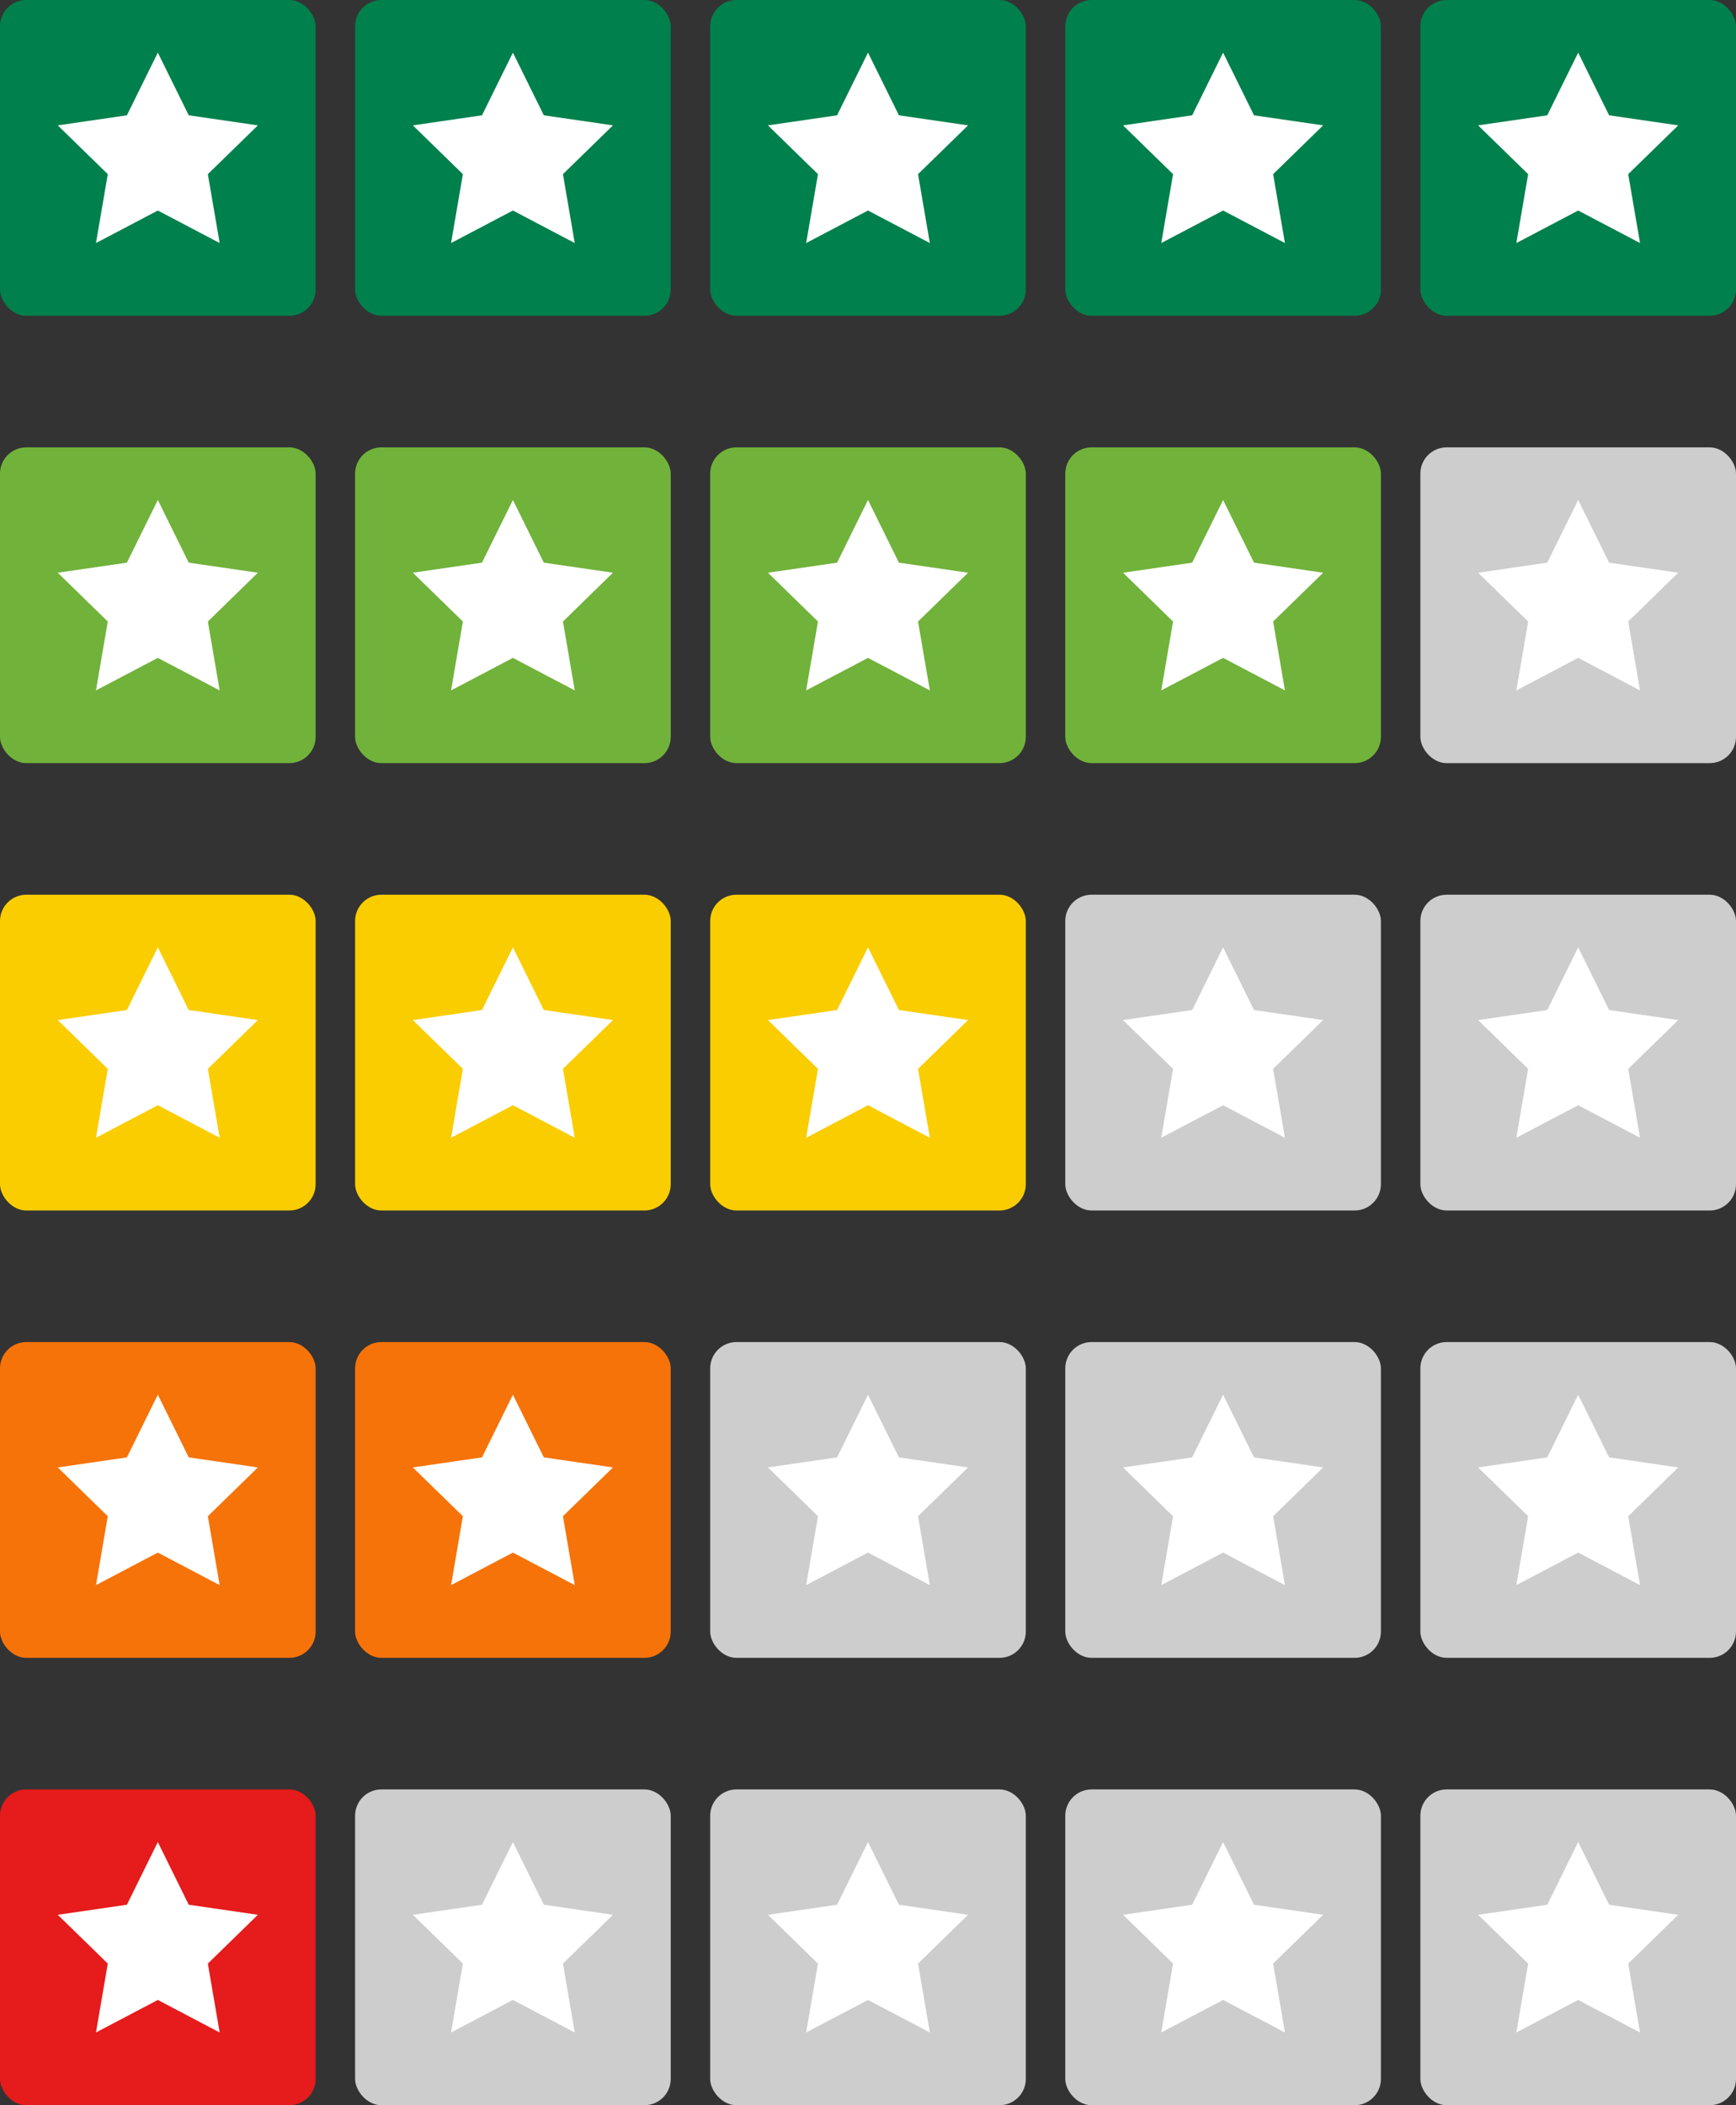 <?xml version="1.0" encoding="UTF-8" standalone="no"?>
<svg width="132px" height="160px" viewBox="0 0 132 160" version="1.1" xmlns="http://www.w3.org/2000/svg" xmlns:xlink="http://www.w3.org/1999/xlink">
    <rect x="0" y="0" width="132" height="160" fill="#333333" stroke="none"/>
    <!-- Generator: Sketch 3.8.3 (29802) - http://www.bohemiancoding.com/sketch -->
    <title>Slice 1</title>
    <desc>Created with Sketch.</desc>
    <defs></defs>
    <g id="Page-1" stroke="none" stroke-width="1" fill="none" fill-rule="evenodd">
        <g id="Group-3">
            <g id="Group">
                <rect id="Rectangle-1" fill="#00804C" x="0" y="0" width="24" height="24" rx="2"></rect>
                <polygon id="Star-1" fill="#FFFFFF" points="12 16 7.298 18.472 8.196 13.236 4.392 9.528 9.649 8.764 12 4 14.351 8.764 19.608 9.528 15.804 13.236 16.702 18.472"></polygon>
            </g>
            <g id="Group" transform="translate(27, 0)">
                <rect id="Rectangle-1" fill="#00804C" x="0" y="0" width="24" height="24" rx="2"></rect>
                <polygon id="Star-1" fill="#FFFFFF" points="12 16 7.298 18.472 8.196 13.236 4.392 9.528 9.649 8.764 12 4 14.351 8.764 19.608 9.528 15.804 13.236 16.702 18.472"></polygon>
            </g>
            <g id="Group" transform="translate(54, 0)">
                <rect id="Rectangle-1" fill="#00804C" x="0" y="0" width="24" height="24" rx="2"></rect>
                <polygon id="Star-1" fill="#FFFFFF" points="12 16 7.298 18.472 8.196 13.236 4.392 9.528 9.649 8.764 12 4 14.351 8.764 19.608 9.528 15.804 13.236 16.702 18.472"></polygon>
            </g>
            <g id="Group" transform="translate(81, 0)">
                <rect id="Rectangle-1" fill="#00804C" x="0" y="0" width="24" height="24" rx="2"></rect>
                <polygon id="Star-1" fill="#FFFFFF" points="12 16 7.298 18.472 8.196 13.236 4.392 9.528 9.649 8.764 12 4 14.351 8.764 19.608 9.528 15.804 13.236 16.702 18.472"></polygon>
            </g>
            <g id="Group" transform="translate(108, 0)">
                <rect id="Rectangle-1" fill="#00804C" x="0" y="0" width="24" height="24" rx="2"></rect>
                <polygon id="Star-1" fill="#FFFFFF" points="12 16 7.298 18.472 8.196 13.236 4.392 9.528 9.649 8.764 12 4 14.351 8.764 19.608 9.528 15.804 13.236 16.702 18.472"></polygon>
            </g>
        </g>
        <g id="Group-2" transform="translate(0, 34)">
            <g id="Group">
                <rect id="Rectangle-1" fill="#71B23B" x="0" y="0" width="24" height="24" rx="2"></rect>
                <polygon id="Star-1" fill="#FFFFFF" points="12 16 7.298 18.472 8.196 13.236 4.392 9.528 9.649 8.764 12 4 14.351 8.764 19.608 9.528 15.804 13.236 16.702 18.472"></polygon>
            </g>
            <g id="Group" transform="translate(27, 0)">
                <rect id="Rectangle-1" fill="#71B23B" x="0" y="0" width="24" height="24" rx="2"></rect>
                <polygon id="Star-1" fill="#FFFFFF" points="12 16 7.298 18.472 8.196 13.236 4.392 9.528 9.649 8.764 12 4 14.351 8.764 19.608 9.528 15.804 13.236 16.702 18.472"></polygon>
            </g>
            <g id="Group" transform="translate(54, 0)">
                <rect id="Rectangle-1" fill="#71B23B" x="0" y="0" width="24" height="24" rx="2"></rect>
                <polygon id="Star-1" fill="#FFFFFF" points="12 16 7.298 18.472 8.196 13.236 4.392 9.528 9.649 8.764 12 4 14.351 8.764 19.608 9.528 15.804 13.236 16.702 18.472"></polygon>
            </g>
            <g id="Group" transform="translate(81, 0)">
                <rect id="Rectangle-1" fill="#71B23B" x="0" y="0" width="24" height="24" rx="2"></rect>
                <polygon id="Star-1" fill="#FFFFFF" points="12 16 7.298 18.472 8.196 13.236 4.392 9.528 9.649 8.764 12 4 14.351 8.764 19.608 9.528 15.804 13.236 16.702 18.472"></polygon>
            </g>
            <g id="Group" transform="translate(108, 0)">
                <rect id="Rectangle-1" fill="#CDCDCD" x="0" y="0" width="24" height="24" rx="2"></rect>
                <polygon id="Star-1" fill="#FFFFFF" points="12 16 7.298 18.472 8.196 13.236 4.392 9.528 9.649 8.764 12 4 14.351 8.764 19.608 9.528 15.804 13.236 16.702 18.472"></polygon>
            </g>
        </g>
        <g id="Group-2" transform="translate(0, 68)">
            <g id="Group">
                <rect id="Rectangle-1" fill="#F9CD00" x="0" y="0" width="24" height="24" rx="2"></rect>
                <polygon id="Star-1" fill="#FFFFFF" points="12 16 7.298 18.472 8.196 13.236 4.392 9.528 9.649 8.764 12 4 14.351 8.764 19.608 9.528 15.804 13.236 16.702 18.472"></polygon>
            </g>
            <g id="Group" transform="translate(27, 0)">
                <rect id="Rectangle-1" fill="#F9CD00" x="0" y="0" width="24" height="24" rx="2"></rect>
                <polygon id="Star-1" fill="#FFFFFF" points="12 16 7.298 18.472 8.196 13.236 4.392 9.528 9.649 8.764 12 4 14.351 8.764 19.608 9.528 15.804 13.236 16.702 18.472"></polygon>
            </g>
            <g id="Group" transform="translate(54, 0)">
                <rect id="Rectangle-1" fill="#F9CD00" x="0" y="0" width="24" height="24" rx="2"></rect>
                <polygon id="Star-1" fill="#FFFFFF" points="12 16 7.298 18.472 8.196 13.236 4.392 9.528 9.649 8.764 12 4 14.351 8.764 19.608 9.528 15.804 13.236 16.702 18.472"></polygon>
            </g>
            <g id="Group" transform="translate(81, 0)">
                <rect id="Rectangle-1" fill="#CDCDCD" x="0" y="0" width="24" height="24" rx="2"></rect>
                <polygon id="Star-1" fill="#FFFFFF" points="12 16 7.298 18.472 8.196 13.236 4.392 9.528 9.649 8.764 12 4 14.351 8.764 19.608 9.528 15.804 13.236 16.702 18.472"></polygon>
            </g>
            <g id="Group" transform="translate(108, 0)">
                <rect id="Rectangle-1" fill="#CDCDCD" x="0" y="0" width="24" height="24" rx="2"></rect>
                <polygon id="Star-1" fill="#FFFFFF" points="12 16 7.298 18.472 8.196 13.236 4.392 9.528 9.649 8.764 12 4 14.351 8.764 19.608 9.528 15.804 13.236 16.702 18.472"></polygon>
            </g>
        </g>
        <g id="Group-2" transform="translate(0, 102)">
            <g id="Group">
                <rect id="Rectangle-1" fill="#F67309" x="0" y="0" width="24" height="24" rx="2"></rect>
                <polygon id="Star-1" fill="#FFFFFF" points="12 16 7.298 18.472 8.196 13.236 4.392 9.528 9.649 8.764 12 4 14.351 8.764 19.608 9.528 15.804 13.236 16.702 18.472"></polygon>
            </g>
            <g id="Group" transform="translate(27, 0)">
                <rect id="Rectangle-1" fill="#F67309" x="0" y="0" width="24" height="24" rx="2"></rect>
                <polygon id="Star-1" fill="#FFFFFF" points="12 16 7.298 18.472 8.196 13.236 4.392 9.528 9.649 8.764 12 4 14.351 8.764 19.608 9.528 15.804 13.236 16.702 18.472"></polygon>
            </g>
            <g id="Group" transform="translate(54, 0)">
                <rect id="Rectangle-1" fill="#CDCDCD" x="0" y="0" width="24" height="24" rx="2"></rect>
                <polygon id="Star-1" fill="#FFFFFF" points="12 16 7.298 18.472 8.196 13.236 4.392 9.528 9.649 8.764 12 4 14.351 8.764 19.608 9.528 15.804 13.236 16.702 18.472"></polygon>
            </g>
            <g id="Group" transform="translate(81, 0)">
                <rect id="Rectangle-1" fill="#CDCDCD" x="0" y="0" width="24" height="24" rx="2"></rect>
                <polygon id="Star-1" fill="#FFFFFF" points="12 16 7.298 18.472 8.196 13.236 4.392 9.528 9.649 8.764 12 4 14.351 8.764 19.608 9.528 15.804 13.236 16.702 18.472"></polygon>
            </g>
            <g id="Group" transform="translate(108, 0)">
                <rect id="Rectangle-1" fill="#CDCDCD" x="0" y="0" width="24" height="24" rx="2"></rect>
                <polygon id="Star-1" fill="#FFFFFF" points="12 16 7.298 18.472 8.196 13.236 4.392 9.528 9.649 8.764 12 4 14.351 8.764 19.608 9.528 15.804 13.236 16.702 18.472"></polygon>
            </g>
        </g>
        <g id="Group-2" transform="translate(0, 136)">
            <g id="Group">
                <rect id="Rectangle-1" fill="#E51B1C" x="0" y="0" width="24" height="24" rx="2"></rect>
                <polygon id="Star-1" fill="#FFFFFF" points="12 16 7.298 18.472 8.196 13.236 4.392 9.528 9.649 8.764 12 4 14.351 8.764 19.608 9.528 15.804 13.236 16.702 18.472"></polygon>
            </g>
            <g id="Group" transform="translate(27, 0)">
                <rect id="Rectangle-1" fill="#CDCDCD" x="0" y="0" width="24" height="24" rx="2"></rect>
                <polygon id="Star-1" fill="#FFFFFF" points="12 16 7.298 18.472 8.196 13.236 4.392 9.528 9.649 8.764 12 4 14.351 8.764 19.608 9.528 15.804 13.236 16.702 18.472"></polygon>
            </g>
            <g id="Group" transform="translate(54, 0)">
                <rect id="Rectangle-1" fill="#CDCDCD" x="0" y="0" width="24" height="24" rx="2"></rect>
                <polygon id="Star-1" fill="#FFFFFF" points="12 16 7.298 18.472 8.196 13.236 4.392 9.528 9.649 8.764 12 4 14.351 8.764 19.608 9.528 15.804 13.236 16.702 18.472"></polygon>
            </g>
            <g id="Group" transform="translate(81, 0)">
                <rect id="Rectangle-1" fill="#CDCDCD" x="0" y="0" width="24" height="24" rx="2"></rect>
                <polygon id="Star-1" fill="#FFFFFF" points="12 16 7.298 18.472 8.196 13.236 4.392 9.528 9.649 8.764 12 4 14.351 8.764 19.608 9.528 15.804 13.236 16.702 18.472"></polygon>
            </g>
            <g id="Group" transform="translate(108, 0)">
                <rect id="Rectangle-1" fill="#CDCDCD" x="0" y="0" width="24" height="24" rx="2"></rect>
                <polygon id="Star-1" fill="#FFFFFF" points="12 16 7.298 18.472 8.196 13.236 4.392 9.528 9.649 8.764 12 4 14.351 8.764 19.608 9.528 15.804 13.236 16.702 18.472"></polygon>
            </g>
        </g>
    </g>
</svg>